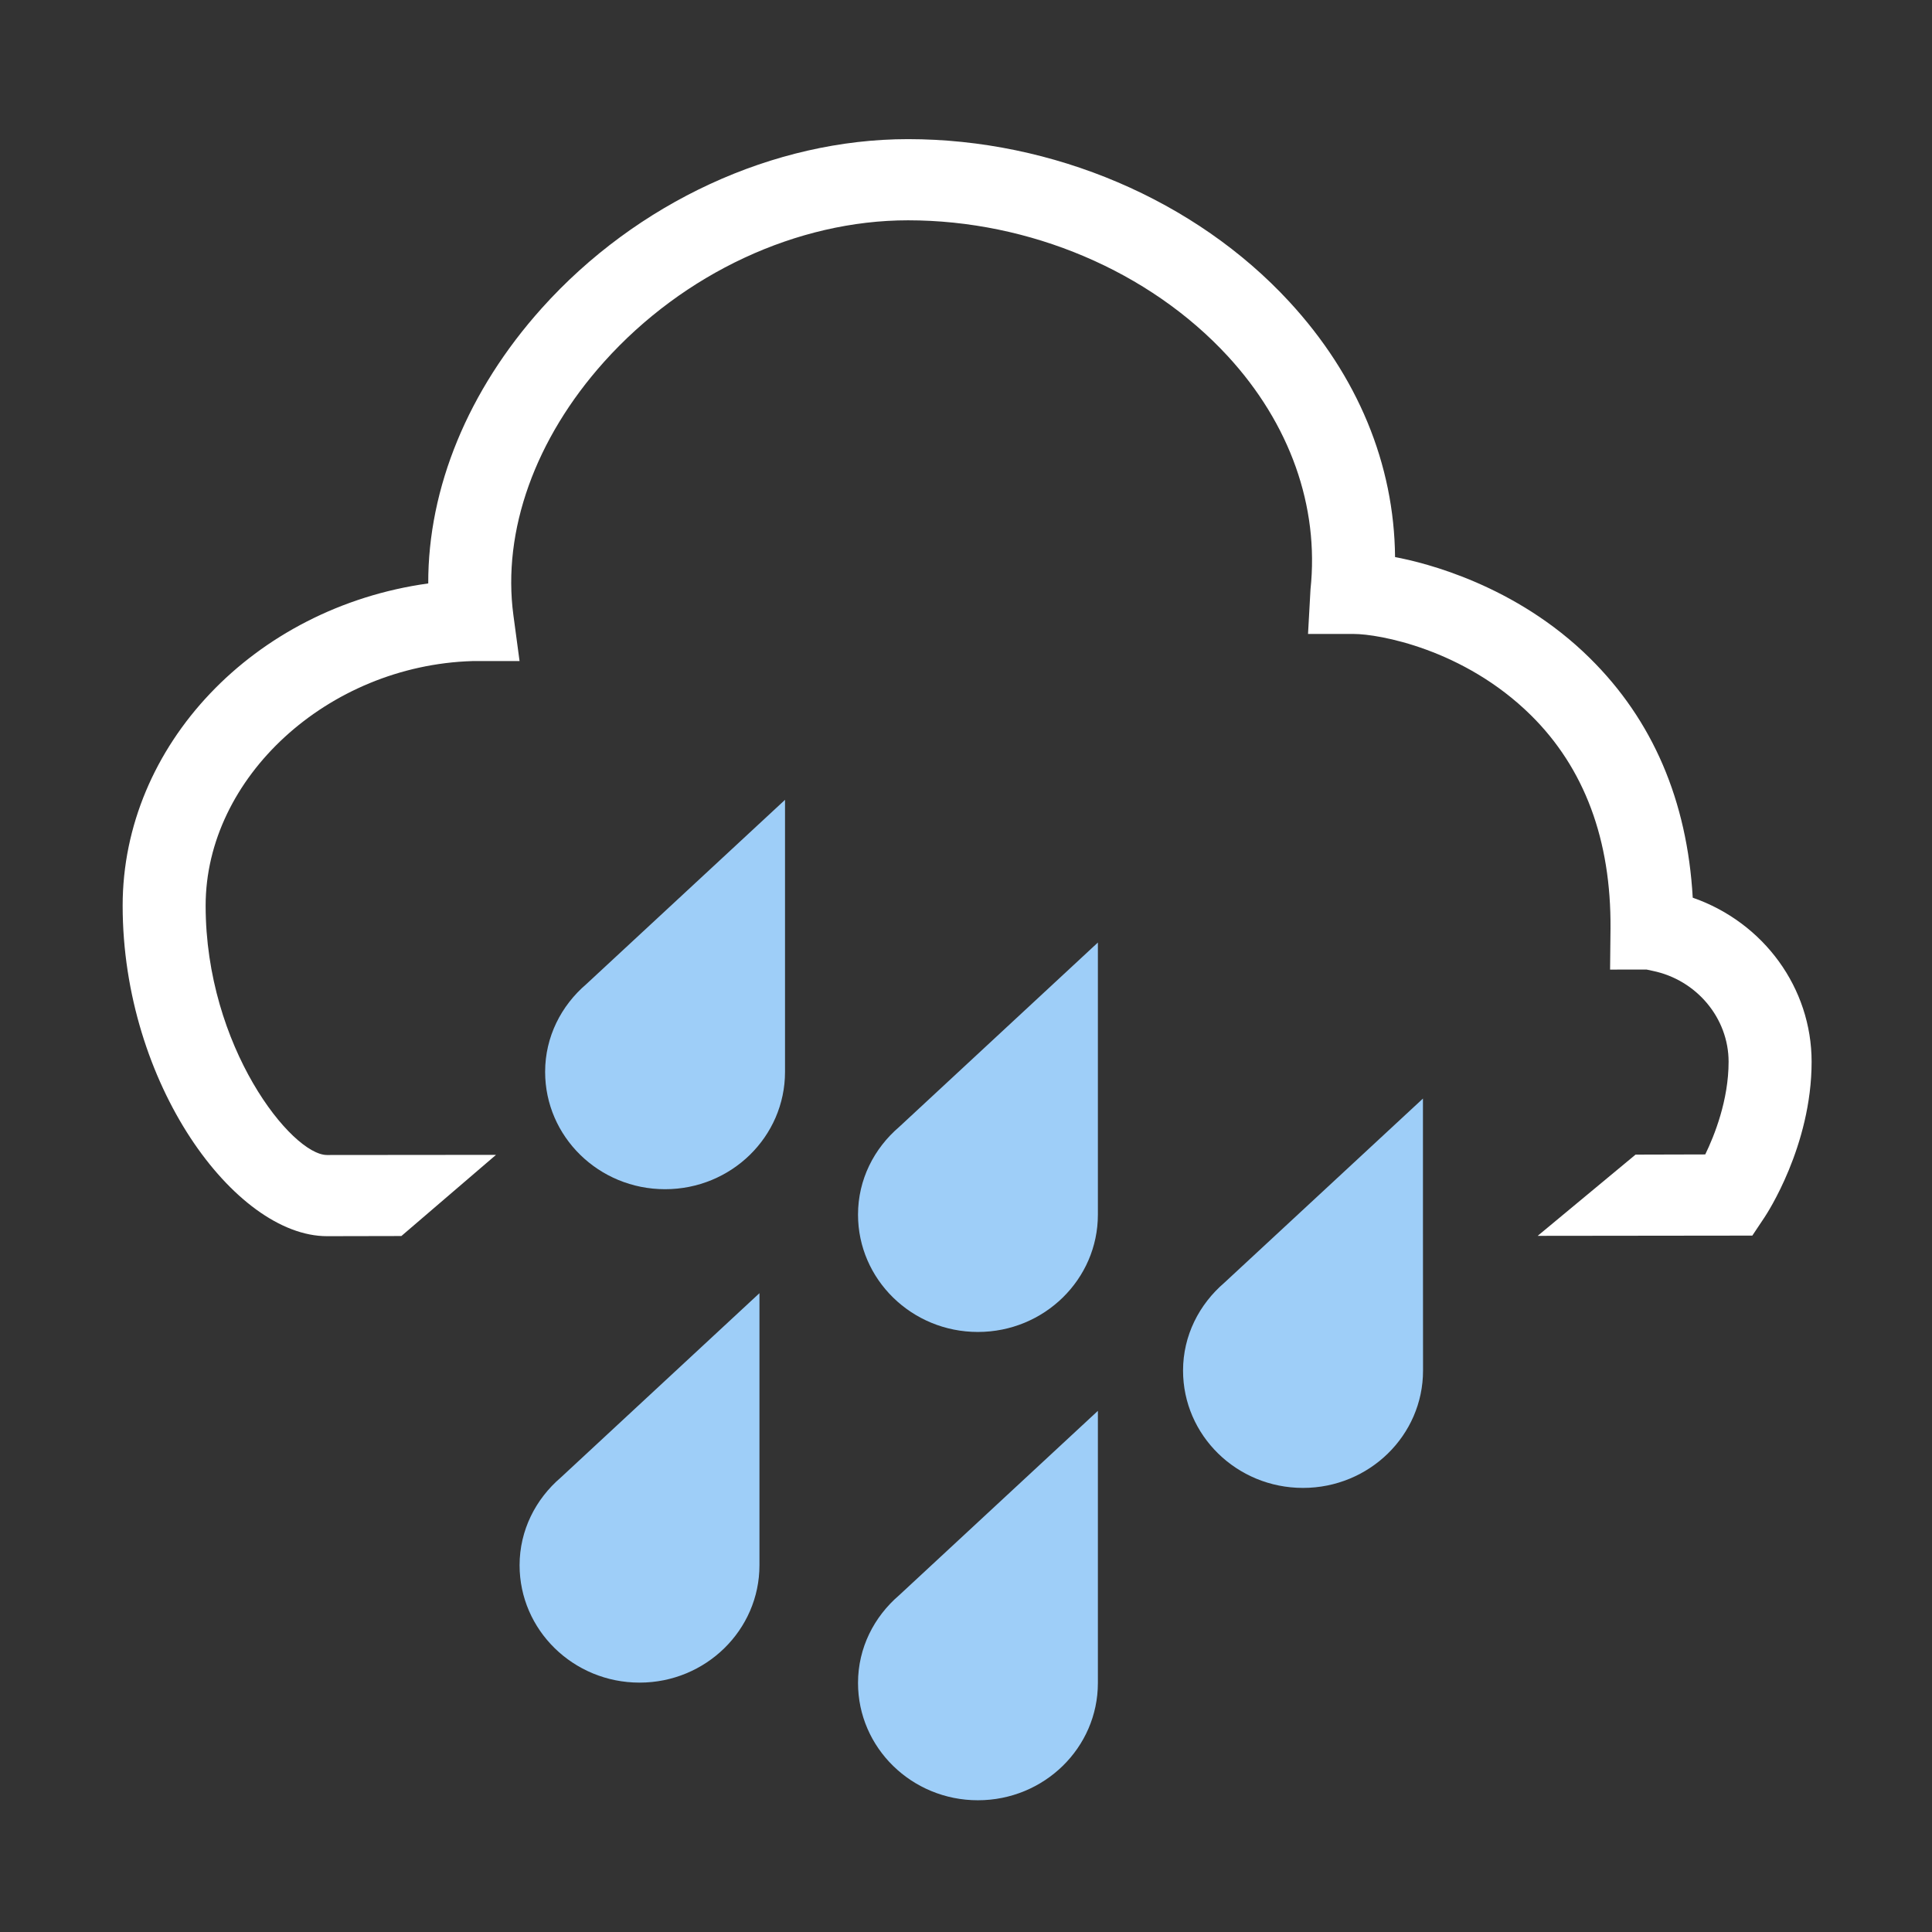 <?xml version="1.0" encoding="utf-8"?>
<!-- Generator: Adobe Illustrator 16.0.0, SVG Export Plug-In . SVG Version: 6.00 Build 0)  -->
<!DOCTYPE svg PUBLIC "-//W3C//DTD SVG 1.1//EN" "http://www.w3.org/Graphics/SVG/1.1/DTD/svg11.dtd">
<svg version="1.1" id="Layer_1" xmlns="http://www.w3.org/2000/svg" xmlns:xlink="http://www.w3.org/1999/xlink" x="0px" y="0px"
	 width="64px" height="64px" viewBox="0 0 64 64" enable-background="new 0 0 64 64" xml:space="preserve">
<rect x="0" y="0" width="64" height="64" fill="#333333" stroke="none"/>
<g>
	<path fill="#9ECEF8" d="M36.369,31.222l-6.582,6.108c-0.832,0.712-1.364,1.743-1.364,2.906c0,2.145,1.779,3.887,3.971,3.887
		c2.195,0,3.975-1.742,3.975-3.887C36.369,40.221,36.369,31.222,36.369,31.222z"/>
</g>
<g>
	<path fill="#9ECEF8" d="M36.369,46.736l-6.582,6.107c-0.832,0.713-1.364,1.743-1.364,2.907c0,2.146,1.779,3.886,3.971,3.886
		c2.195,0,3.975-1.74,3.975-3.886C36.369,55.736,36.369,46.736,36.369,46.736z"/>
</g>
<g>
	<path fill="#9ECEF8" d="M47.137,36.391l-6.582,6.104c-0.83,0.714-1.365,1.745-1.365,2.907c0,2.146,1.779,3.887,3.973,3.887
		s3.977-1.74,3.977-3.887C47.137,45.389,47.137,36.391,47.137,36.391z"/>
</g>
<g>
	<path fill="#9ECEF8" d="M26.005,26.495l-6.583,6.106c-0.831,0.711-1.364,1.744-1.364,2.905c0,2.147,1.778,3.888,3.973,3.888
		c2.195,0,3.974-1.74,3.974-3.888C26.005,35.493,26.005,26.495,26.005,26.495z"/>
</g>
<g>
	<path fill="#9ECEF8" d="M25.158,42.838l-6.581,6.107c-0.831,0.712-1.365,1.744-1.365,2.906c0,2.145,1.779,3.888,3.974,3.888
		c2.193,0,3.972-1.743,3.972-3.888C25.158,51.837,25.158,42.838,25.158,42.838z"/>
</g>
<path fill="#FFFFFF" d="M56.074,29.737c-0.182-3.214-1.326-5.885-3.413-7.94c-2.448-2.417-5.453-3.157-6.448-3.343
	c-0.027-3.078-1.236-6.001-3.503-8.459c-3.11-3.372-7.832-5.386-12.631-5.386c-4.451,0-8.988,2.095-12.135,5.604
	c-2.435,2.715-3.767,5.948-3.758,9.114C8.408,20.127,4.063,24.701,4.063,30c0,5.896,3.721,10.948,6.767,10.95h0.002l2.464-0.005
	l3.135-2.689l-5.6,0.005C9.666,38.259,6.812,34.684,6.812,30c0-4.243,4.046-7.953,8.832-8.101h1.567l-0.204-1.52
	c-0.375-2.787,0.72-5.847,3.004-8.393c2.633-2.936,6.397-4.688,10.068-4.688c4.032,0,7.991,1.681,10.589,4.496
	c2.061,2.237,3.037,4.98,2.744,7.729l-0.082,1.478h1.52c0.812,0,3.633,0.493,5.86,2.688c1.776,1.753,2.664,4.133,2.64,7.077
	l-0.014,1.353l1.207-0.002l0.208,0.045c1.453,0.3,2.511,1.566,2.511,3.01c0,1.277-0.472,2.449-0.773,3.07l-2.309,0.006l-3.242,2.691
	l7.11-0.008l0.406-0.609c0.063-0.094,1.558-2.355,1.558-5.15C60.012,32.734,58.432,30.559,56.074,29.737z"/>
</svg>

